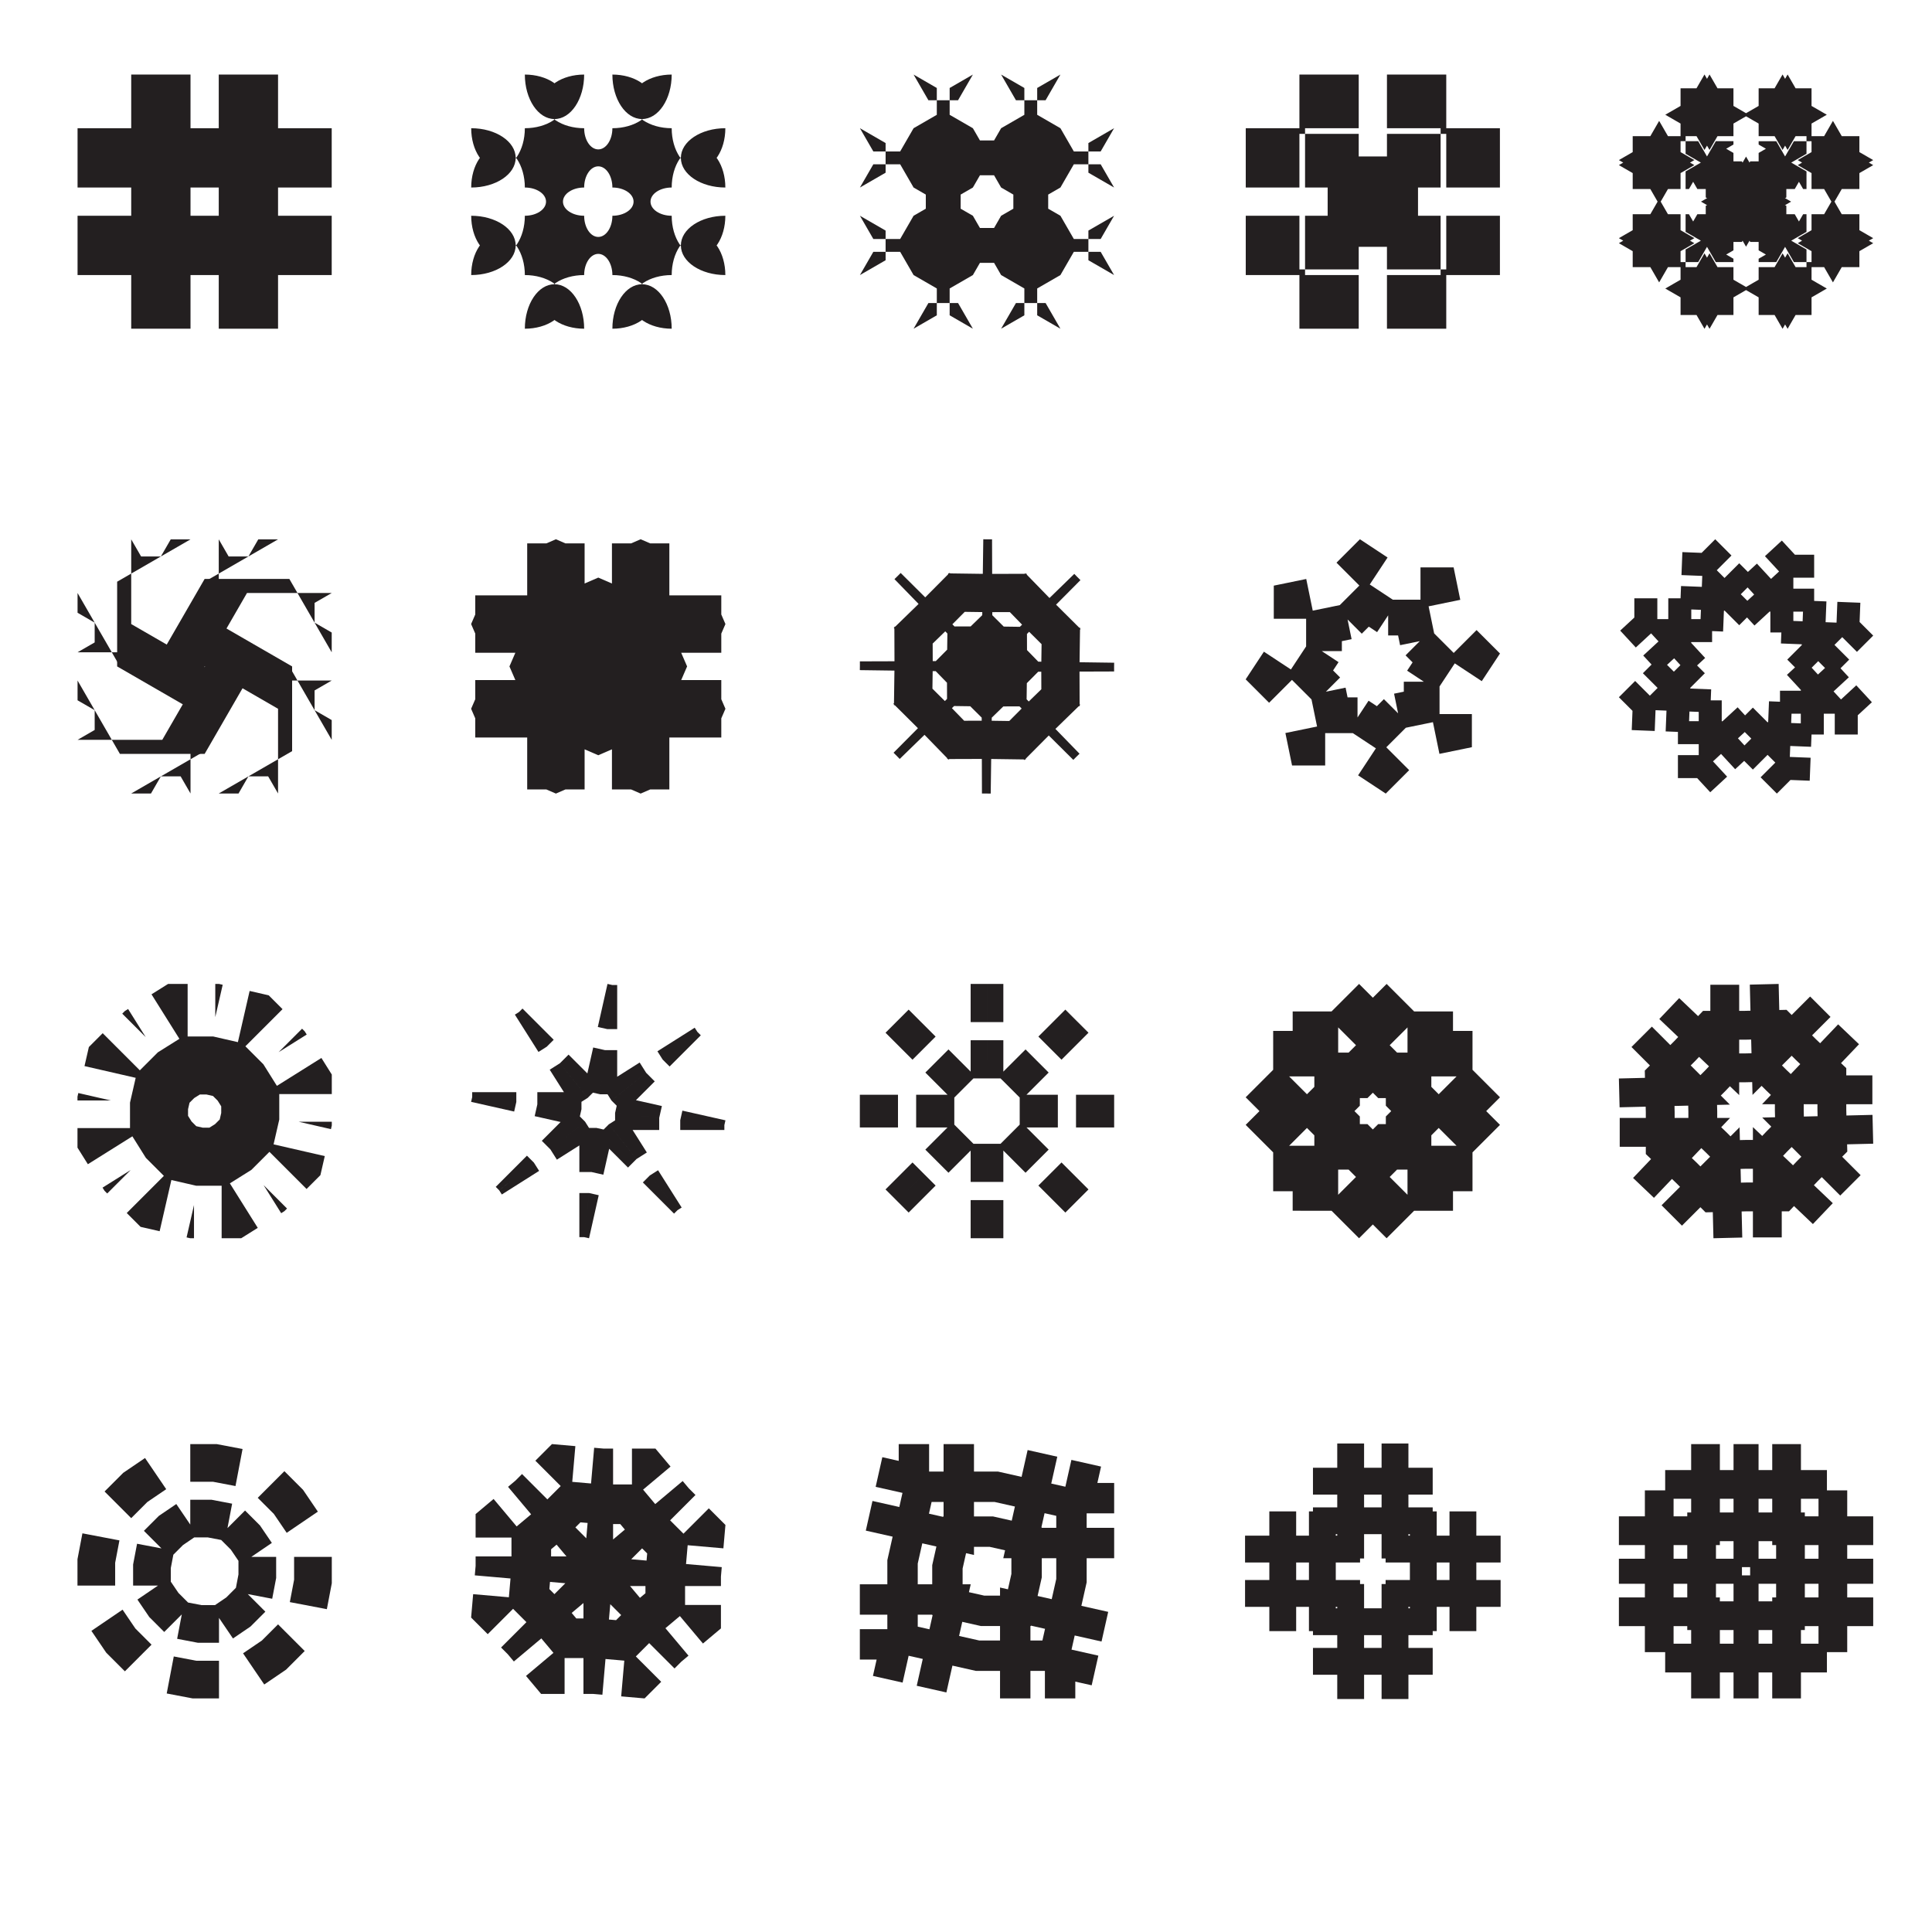 <?xml version="1.0" encoding="UTF-8" standalone="no"?>
<!-- Created with Inkscape (http://www.inkscape.org/) -->

<svg
   version="1.1"
   id="svg2"
   width="800"
   height="800"
   viewBox="0 0 800 800"
   sodipodi:docname="basic-vector-shapes-6-pdv.svg"
   inkscape:version="1.2 (dc2aedaf03, 2022-05-15)"
   xmlns:inkscape="http://www.inkscape.org/namespaces/inkscape"
   xmlns:sodipodi="http://sodipodi.sourceforge.net/DTD/sodipodi-0.dtd"
   xmlns="http://www.w3.org/2000/svg"
   xmlns:svg="http://www.w3.org/2000/svg">
  <defs
     id="defs6">
    <clipPath
       clipPathUnits="userSpaceOnUse"
       id="clipPath46">
      <path
         d="M 0,600 H 600 V 0 H 0 Z"
         id="path44" />
    </clipPath>
  </defs>
  <sodipodi:namedview
     id="namedview4"
     pagecolor="#ffffff"
     bordercolor="#000000"
     borderopacity="0.25"
     inkscape:showpageshadow="2"
     inkscape:pageopacity="0.0"
     inkscape:pagecheckerboard="0"
     inkscape:deskcolor="#d1d1d1"
     showgrid="false"
     inkscape:zoom="1.04625"
     inkscape:cx="400"
     inkscape:cy="400.4779"
     inkscape:window-width="1920"
     inkscape:window-height="1017"
     inkscape:window-x="-8"
     inkscape:window-y="-8"
     inkscape:window-maximized="1"
     inkscape:current-layer="g10">
    <inkscape:page
       x="0"
       y="0"
       id="page8"
       width="800"
       height="800" />
  </sodipodi:namedview>
  <g
     id="g10"
     inkscape:groupmode="layer"
     inkscape:label="Page 1"
     transform="matrix(1.333,0,0,-1.333,0,800)">
    <path
       d="M 59.181,498.04 H 40.76 v 78.948 h 18.421 z"
       style="fill:#231f20;fill-opacity:1;fill-rule:nonzero;stroke:none"
       id="path12" />
    <path
       d="M 86.374,498.04 H 67.953 v 78.948 h 18.421 z"
       style="fill:#231f20;fill-opacity:1;fill-rule:nonzero;stroke:none"
       id="path14" />
    <path
       d="M 103.041,514.707 H 24.093 v 18.42 h 78.948 z"
       style="fill:#231f20;fill-opacity:1;fill-rule:nonzero;stroke:none"
       id="path16" />
    <path
       d="M 103.041,541.9 H 24.093 v 18.42 h 78.948 z"
       style="fill:#231f20;fill-opacity:1;fill-rule:nonzero;stroke:none"
       id="path18" />
    <g
       id="g20"
       transform="translate(59.181,353.662)">
      <path
         d="M 0,0 -3.07,5.318 H -9.211 L -12.281,0 h -6.14 l 22.79,13.158 v 26.316 l -22.79,13.158 v 26.316 l 3.07,-5.318 h 6.14 l 3.07,5.318 H 0 L -22.791,65.79 V 39.474 L 0,26.316 Z"
         style="fill:#231f20;fill-opacity:1;fill-rule:nonzero;stroke:none"
         id="path22" />
    </g>
    <g
       id="g24"
       transform="translate(86.374,353.662)">
      <path
         d="M 0,0 -3.07,5.318 H -9.21 L -12.281,0 h -6.14 l 22.79,13.158 v 26.316 l -22.79,13.158 v 26.316 l 3.07,-5.318 h 6.141 l 3.069,5.318 H 0 L -22.791,65.79 V 39.474 L 0,26.316 Z"
         style="fill:#231f20;fill-opacity:1;fill-rule:nonzero;stroke:none"
         id="path26" />
    </g>
    <g
       id="g28"
       transform="translate(103.041,388.749)">
      <path
         d="M 0,0 -5.317,-3.07 V -9.21 L 0,-12.28 v -6.14 L -13.158,4.371 H -39.474 L -52.632,-18.42 h -26.316 l 5.317,3.07 v 6.14 l -5.317,3.07 V 0 l 13.158,-22.79 h 26.316 L -26.316,0 Z"
         style="fill:#231f20;fill-opacity:1;fill-rule:nonzero;stroke:none"
         id="path30" />
    </g>
    <g
       id="g32"
       transform="translate(103.041,415.942)">
      <path
         d="M 0,0 -5.317,-3.07 V -9.21 L 0,-12.28 v -6.14 L -13.158,4.371 H -39.474 L -52.632,-18.42 h -26.316 l 5.317,3.07 v 6.14 l -5.317,3.07 V 0 l 13.158,-22.79 h 26.316 L -26.316,0 Z"
         style="fill:#231f20;fill-opacity:1;fill-rule:nonzero;stroke:none"
         id="path34" />
    </g>
    <g
       id="g36"
       transform="translate(224.059,388.89)">
      <path
         d="m 0,0 h -12.458 l 1.839,4.246 -1.839,4.247 H 0 v 5.944 L 1.287,17.409 0,20.38 v 5.945 h -16.134 v 16.134 h -5.944 l -2.973,1.287 -2.972,-1.287 h -5.944 V 30.001 l -4.246,1.839 -4.245,-1.838 v 12.457 h -5.944 l -2.973,1.287 -2.972,-1.287 h -5.945 V 26.325 H -76.426 V 20.38 l -1.287,-2.971 1.287,-2.972 V 8.493 h 12.458 L -65.807,4.246 -63.968,0 h -12.458 v -5.944 l -1.287,-2.971 1.287,-2.973 v -5.943 h 16.134 v -16.136 h 5.945 l 2.972,-1.287 2.973,1.287 h 5.944 v 12.458 l 4.245,-1.838 4.246,1.839 v -12.459 h 5.944 l 2.972,-1.287 2.973,1.287 h 5.944 v 16.136 H 0 v 5.943 L 1.287,-8.915 0,-5.944 Z"
         style="fill:#231f20;fill-opacity:1;fill-rule:nonzero;stroke:none"
         id="path38" />
    </g>
    <g
       id="g40">
      <g
         id="g42"
         clip-path="url(#clipPath46)">
        <g
           id="g48"
           transform="translate(190.231,533.127)">
          <path
             d="m 0,0 c 0,-3.633 -1.963,-6.579 -4.386,-6.579 -2.422,0 -4.385,2.946 -4.385,6.579 -3.635,0 -6.581,1.964 -6.581,4.387 0,2.423 2.946,4.386 6.581,4.386 0,3.634 1.963,6.579 4.385,6.579 C -1.963,15.352 0,12.407 0,8.773 3.634,8.773 6.58,6.81 6.58,4.387 6.58,1.964 3.634,0 0,0 m 35.088,8.773 c -7.629,0 -13.815,4.124 -13.815,9.21 0,5.087 6.186,9.21 13.815,9.21 0,-6.903 -3.731,-12.5 -8.333,-12.5 -4.603,0 -8.334,5.597 -8.334,12.5 -6.903,0 -12.5,3.731 -12.5,8.334 0,4.602 5.597,8.333 12.5,8.333 0,-7.63 -4.123,-13.816 -9.21,-13.816 C 4.124,30.044 0,36.23 0,43.86 c 6.904,0 12.5,-3.731 12.5,-8.333 0,-4.603 -5.596,-8.334 -12.5,-8.334 0,-3.633 -1.963,-6.578 -4.386,-6.578 -2.422,0 -4.385,2.945 -4.385,6.578 -6.904,0 -12.5,3.731 -12.5,8.334 0,4.602 5.596,8.333 12.5,8.333 0,-7.63 -4.124,-13.816 -9.211,-13.816 -5.087,0 -9.211,6.186 -9.211,13.816 6.904,0 12.501,-3.731 12.501,-8.333 0,-4.603 -5.597,-8.334 -12.501,-8.334 0,-6.903 -3.731,-12.5 -8.333,-12.5 -4.603,0 -8.334,5.597 -8.334,12.5 7.63,0 13.815,-4.123 13.815,-9.21 0,-5.086 -6.185,-9.21 -13.815,-9.21 0,6.904 3.731,12.5 8.334,12.5 4.602,0 8.333,-5.596 8.333,-12.5 3.635,0 6.58,-1.963 6.58,-4.386 0,-2.423 -2.945,-4.387 -6.58,-4.387 0,-6.904 -3.731,-12.5 -8.333,-12.5 -4.603,0 -8.334,5.596 -8.334,12.5 7.63,0 13.815,-4.123 13.815,-9.21 0,-5.086 -6.185,-9.21 -13.815,-9.21 0,6.904 3.731,12.5 8.334,12.5 4.602,0 8.333,-5.596 8.333,-12.5 6.905,0 12.501,-3.731 12.501,-8.334 0,-4.602 -5.596,-8.334 -12.501,-8.334 0,7.631 4.124,13.816 9.211,13.816 5.087,0 9.211,-6.185 9.211,-13.816 -6.905,0 -12.501,3.731 -12.501,8.334 0,4.603 5.596,8.334 12.501,8.334 0,3.633 1.963,6.579 4.385,6.579 2.423,0 4.386,-2.946 4.386,-6.579 6.904,0 12.501,-3.731 12.501,-8.334 0,-4.602 -5.597,-8.334 -12.501,-8.334 0,7.631 4.124,13.816 9.211,13.816 5.087,0 9.21,-6.185 9.21,-13.816 -6.904,0 -12.5,3.731 -12.5,8.334 0,4.603 5.596,8.334 12.5,8.334 0,6.904 3.731,12.5 8.334,12.5 4.602,0 8.333,-5.596 8.333,-12.5 -7.629,0 -13.815,4.124 -13.815,9.21 0,5.087 6.186,9.21 13.815,9.21 0,-6.904 -3.731,-12.5 -8.333,-12.5 -4.603,0 -8.334,5.596 -8.334,12.5 -3.634,0 -6.58,1.964 -6.58,4.387 0,2.423 2.946,4.386 6.58,4.386 0,6.904 3.731,12.5 8.334,12.5 4.602,0 8.333,-5.596 8.333,-12.5"
             style="fill:#231f20;fill-opacity:1;fill-rule:nonzero;stroke:none"
             id="path50" />
        </g>
        <g
           id="g52"
           transform="translate(310.985,533.127)">
          <path
             d="M 0,0 -2.193,-3.798 H -6.578 L -8.771,0 -12.57,2.193 V 6.58 l 3.799,2.193 2.193,3.799 h 4.385 L 0,8.773 3.799,6.58 V 2.193 Z m 35.088,8.773 -7.977,4.605 v 9.21 l 7.977,4.605 -4.166,-7.216 h -8.334 l -4.166,7.216 -7.217,4.167 v 8.334 l 7.217,4.166 -4.606,-7.977 H 4.605 L 0,43.86 7.217,39.694 V 31.36 L 0,27.193 -2.193,23.395 h -4.385 l -2.193,3.798 -7.217,4.167 v 8.334 l 7.217,4.166 -4.606,-7.976 h -9.211 l -4.605,7.976 7.216,-4.166 V 31.36 l -7.216,-4.167 -4.167,-7.216 h -8.334 l -4.166,7.216 7.976,-4.605 v -9.21 l -7.976,-4.605 4.166,7.217 h 8.334 l 4.167,-7.217 3.798,-2.193 V 2.193 L -27.193,0 -31.36,-7.217 h -8.334 L -43.86,0 l 7.976,-4.605 v -9.21 l -7.976,-4.605 4.166,7.217 h 8.334 l 4.167,-7.217 7.217,-4.167 v -8.334 l -7.217,-4.167 4.605,7.977 h 9.211 l 4.606,-7.977 -7.218,4.167 v 8.334 l 7.218,4.167 2.193,3.798 h 4.385 L 0,-18.42 7.218,-22.587 v -8.334 L 0,-35.088 l 4.605,7.977 h 9.211 l 4.606,-7.977 -7.218,4.167 v 8.334 l 7.218,4.167 4.166,7.217 h 8.334 l 4.166,-7.217 -7.977,4.605 v 9.21 L 35.088,0 30.922,-7.217 H 22.588 L 18.422,0 14.623,2.193 V 6.58 l 3.799,2.193 4.166,7.217 h 8.334 z"
             style="fill:#231f20;fill-opacity:1;fill-rule:nonzero;stroke:none"
             id="path54" />
        </g>
        <g
           id="g56"
           transform="translate(465.927,541.901)">
          <path
             d="M 0,0 V 18.42 H -16.666 V 35.087 H -35.088 V 18.42 h 16.668 v -1.755 h 1.754 V 0 Z m -35.088,9.648 h -8.771 v 7.018 H -60.528 V 0 h 7.021 v -8.773 h -7.021 V -25.44 h 16.669 v 7.018 h 8.771 v -7.018 h 16.668 v 16.667 h -7.02 V 0 h 7.02 V 16.665 H -35.088 Z M -62.28,-8.773 h -16.668 v -18.42 h 16.668 v -16.668 h 18.421 v 16.668 h -16.669 v 1.753 h -1.752 z m 27.192,-18.42 v -16.668 h 18.422 v 16.668 H 0 v 18.42 H -16.666 V -25.44 h -1.754 v -1.753 z M -43.859,18.42 V 35.087 H -62.28 V 18.42 H -78.948 V 0 h 16.668 v 16.666 h 1.752 v 1.754 z"
             style="fill:#231f20;fill-opacity:1;fill-rule:nonzero;stroke:none"
             id="path58" />
        </g>
        <g
           id="g60"
           transform="translate(577.594,541.427)">
          <path
             d="M 0,0 H -5.477 L -8.215,-4.743 -10.953,0 h -5.477 v 5.477 l -4.742,2.738 4.742,2.738 v 5.477 h 5.477 l 2.738,4.742 2.738,-4.742 H 0 V 11.475 L 4.292,8.997 0,6.52 V 1.564 H -4.955 L -7.433,-2.727 -9.91,1.564 h -4.955 V 6.52 l -4.291,2.477 4.291,2.478 v 4.955 h -4.955 l -2.478,-4.292 -2.477,4.292 h -4.956 v 4.955 l -4.291,2.477 4.291,2.478 v 4.955 h 4.956 l 2.477,4.292 2.478,-4.292 h 4.955 v -5.477 l 4.743,-2.738 -4.743,-2.739 v -5.477 h -5.477 l -2.739,-4.743 -2.738,4.743 h -5.477 v 5.477 l -4.744,2.739 4.744,2.738 v 5.477 h 4.955 l 2.477,4.292 2.478,-4.292 h 4.955 V 26.34 l 4.292,-2.478 -4.292,-2.477 V 16.43 h -4.955 l -2.478,-4.292 -2.477,4.292 h -4.955 v -2.608 l 2.258,-1.304 -2.258,-1.304 V 8.606 h -2.608 l -1.304,-2.259 -1.304,2.259 h -2.608 v 2.608 l -2.259,1.304 2.259,1.304 v 2.608 h -4.955 l -2.478,-4.292 -2.477,4.292 h -4.955 v 4.955 l -4.292,2.477 4.292,2.478 v 4.955 h 4.955 l 2.477,4.292 2.478,-4.292 h 4.955 v -5.476 l 4.743,-2.739 -4.743,-2.738 v -5.477 h -5.477 l -2.738,-4.743 -2.738,4.743 h -5.477 v 5.477 l -4.743,2.738 4.743,2.739 v 5.476 h 4.955 l 2.478,4.292 2.477,-4.292 h 4.955 V 26.34 l 4.292,-2.478 -4.292,-2.477 V 16.43 h -4.955 l -2.477,-4.292 -2.478,4.292 H -55.55 V 11.474 L -51.259,8.996 -55.55,6.519 V 1.562 h -4.956 l -2.477,-4.291 -2.479,4.291 h -4.955 v 4.957 l -4.291,2.477 4.291,2.478 v 4.956 h 5.477 l 2.738,4.742 2.738,-4.742 h 5.477 v -5.477 l 4.742,-2.738 -4.742,-2.738 V 0 h -5.477 L -62.202,-4.743 -64.94,0 h -5.477 v 4.956 l -4.291,2.478 4.291,2.477 v 4.956 h 4.955 l 2.479,4.292 2.477,-4.292 h 4.956 V 9.911 L -51.259,7.434 -55.55,4.956 V 0 h 2.609 L -51.638,2.259 -50.334,0 h 2.609 v -2.608 l 2.259,-1.305 -2.259,-1.304 v -2.608 h -2.609 l -1.304,-2.259 -1.303,2.259 h -2.609 v -4.956 l 4.291,-2.478 -4.291,-2.477 v -4.956 h -4.956 l -2.477,-4.292 -2.479,4.292 h -4.955 v 4.956 l -4.291,2.477 4.291,2.478 v 4.956 h 5.477 l 2.738,4.742 2.738,-4.742 h 5.477 v -5.477 l 4.742,-2.738 -4.742,-2.738 v -5.477 h -5.477 l -2.738,-4.743 -2.738,4.743 h -5.477 v 4.956 l -4.291,2.478 4.291,2.477 v 4.956 h 4.955 l 2.479,4.292 2.477,-4.292 h 4.956 v -4.956 l 4.291,-2.477 -4.291,-2.478 v -4.956 h 4.955 l 2.478,4.292 2.478,-4.292 h 4.955 v -4.955 l 4.292,-2.478 -4.292,-2.478 v -4.956 h -4.955 l -2.478,-4.291 -2.478,4.291 h -4.955 v 5.477 l -4.743,2.739 4.743,2.738 v 5.477 h 5.477 l 2.738,4.743 2.738,-4.743 h 5.477 v -5.477 l 4.743,-2.738 -4.743,-2.739 v -5.477 h -4.955 l -2.479,-4.291 -2.477,4.291 h -4.955 v 4.956 l -4.292,2.478 4.292,2.478 v 4.955 h 4.955 l 2.477,4.292 2.479,-4.292 h 4.955 v 2.608 l -2.259,1.304 2.259,1.304 v 2.608 h 2.608 l 1.304,2.258 1.304,-2.258 h 2.608 v -2.608 l 2.258,-1.304 -2.258,-1.304 v -2.608 h 4.955 l 2.478,4.292 2.478,-4.292 h 4.955 v -4.955 l 4.292,-2.478 -4.292,-2.478 v -4.956 h -4.955 l -2.478,-4.291 -2.478,4.291 h -4.955 v 5.477 l -4.744,2.739 4.744,2.739 v 5.477 h 5.477 l 2.738,4.743 2.739,-4.743 h 5.477 v -5.477 l 4.743,-2.739 -4.743,-2.739 v -5.477 h -4.955 l -2.479,-4.291 -2.477,4.291 h -4.955 v 4.956 l -4.292,2.478 4.292,2.478 v 4.955 h 4.955 l 2.477,4.292 2.479,-4.292 h 4.955 v 4.955 l -4.291,2.478 4.291,2.477 v 4.955 h 4.955 l 2.477,4.291 2.478,-4.291 H 0 v -4.955 L 4.292,-16.822 0,-19.3 v -4.955 h -5.477 l -2.738,-4.743 -2.738,4.743 h -5.477 v 5.477 l -4.742,2.738 4.742,2.738 v 5.477 h 5.477 l 2.738,4.742 2.738,-4.742 H 0 V -12.78 L 4.292,-15.258 0,-17.735 v -4.955 h -4.955 l -2.478,-4.291 -2.477,4.291 h -4.955 v 4.955 l -4.291,2.477 4.291,2.478 v 4.955 h -2.609 l -1.303,-2.259 -1.305,2.259 h -2.608 v 2.608 l -2.259,1.304 2.259,1.305 V 0 h 2.608 L -18.777,2.259 -17.474,0 h 2.609 v 4.955 l -4.291,2.478 4.291,2.477 v 4.955 h 4.955 l 2.477,4.291 2.478,-4.291 H 0 L 0,9.91 4.292,7.433 0,4.955 Z"
             style="fill:#231f20;fill-opacity:1;fill-rule:nonzero;stroke:none"
             id="path62" />
        </g>
        <g
           id="g64"
           transform="translate(546.298,533.602)">
          <path
             d="M 0,0 V -2.608 L 2.258,-3.912 0,-5.216 v -2.608 h -2.608 l -1.304,-2.259 -1.304,2.259 h -2.608 v 2.608 l -2.259,1.304 2.259,1.304 V 0 h -2.609 L -11.736,-2.259 -13.041,0 h -2.608 v 2.608 l -2.259,1.305 2.259,1.304 v 2.608 h 2.608 l 1.305,2.259 1.303,-2.259 h 2.609 v 2.608 l -2.259,1.304 2.259,1.304 v 2.608 h 2.608 l 1.304,2.258 1.304,-2.258 H 0 L 0,13.041 2.258,11.737 0,10.433 V 7.825 H 2.608 L 3.912,10.084 5.216,7.825 H 7.825 V 5.217 L 10.084,3.913 7.825,2.608 V 0 H 5.216 L 3.912,-2.259 2.608,0 Z"
             style="fill:#231f20;fill-opacity:1;fill-rule:nonzero;stroke:none"
             id="path66" />
        </g>
        <g
           id="g68"
           transform="translate(318.904,382.92)">
          <path
             d="M 0,0 0.068,5.013 3.602,8.57 4.556,8.573 4.572,3.119 0.663,-0.683 Z m -10.828,-5.708 3.595,3.496 5.012,0.016 0.676,-0.672 -3.844,-3.869 -5.453,0.076 z m -8.573,-0.954 -3.803,3.909 0.682,0.664 5.014,-0.069 3.557,-3.533 0.004,-0.954 z m -9.857,9.961 0.075,5.453 0.953,-0.013 3.497,-3.594 0.016,-5.014 -0.672,-0.676 z m 4.649,17.133 -0.07,-5.013 -3.534,-3.557 -0.953,-0.004 -0.017,5.454 3.91,3.802 z m 10.827,5.708 -3.595,-3.496 -5.013,-0.016 -0.675,0.671 3.843,3.869 5.453,-0.076 z m 8.573,0.953 3.803,-3.909 -0.684,-0.664 -5.013,0.069 -3.556,3.534 -0.004,0.953 z M 4.647,17.132 4.572,11.68 3.619,11.693 0.123,15.286 0.107,20.3 0.778,20.977 Z M 16.466,-1.515 16.434,8.611 27.181,8.647 c 0,0 -0.002,0.527 -0.005,1.359 0.011,0.833 0.019,1.36 0.019,1.36 l -10.746,0.149 0.14,10.126 0.185,0.186 -0.179,0.18 0.003,0.254 -0.264,0.004 -7.184,7.138 7.575,7.623 c 0,0 -0.373,0.372 -0.965,0.959 -0.58,0.597 -0.947,0.975 -0.947,0.975 l -7.706,-7.493 -7.06,7.259 -0.001,0.263 -0.254,-10e-4 -0.178,0.183 -0.189,-0.184 -10.126,-0.032 -0.034,10.746 c 0,0 -0.528,-0.002 -1.362,-0.004 -0.832,0.011 -1.359,0.018 -1.359,0.018 l -0.149,-10.745 -10.125,0.14 -0.187,0.185 -0.18,-0.18 -0.255,0.004 -0.003,-0.264 -7.138,-7.184 -7.623,7.575 c 0,0 -0.372,-0.374 -0.959,-0.965 -0.596,-0.581 -0.975,-0.948 -0.975,-0.948 l 7.493,-7.704 -7.259,-7.061 -0.263,-0.001 10e-4,-0.255 -0.183,-0.177 0.184,-0.189 0.033,-10.126 -10.747,-0.035 c 0,0 10e-4,-0.528 0.004,-1.36 -0.011,-0.833 -0.019,-1.36 -0.019,-1.36 L -41.06,8.917 -41.2,-1.21 l -0.185,-0.186 0.18,-0.179 -0.003,-0.255 0.263,-0.004 7.184,-7.137 -7.575,-7.624 c 0,0 0.375,-0.372 0.965,-0.959 0.581,-0.596 0.948,-0.975 0.948,-0.975 l 7.704,7.494 7.062,-7.259 0.001,-0.264 0.254,0.001 0.177,-0.182 0.19,0.184 10.126,0.032 0.034,-10.747 c 0,0 0.528,0.002 1.361,0.005 0.832,-0.012 1.36,-0.02 1.36,-0.02 l 0.148,10.746 10.126,-0.14 0.187,-0.185 0.179,0.18 0.255,-0.003 0.003,0.263 7.137,7.184 7.625,-7.574 c 0,0 0.371,0.374 0.958,0.964 0.596,0.581 0.975,0.949 0.975,0.949 l -7.494,7.703 7.26,7.061 0.263,10e-4 v 0.254 l 0.181,0.178 z"
             style="fill:#231f20;fill-opacity:1;fill-rule:nonzero;stroke:none"
             id="path70" />
        </g>
        <g
           id="g72"
           transform="translate(429.891,382.968)">
          <path
             d="m 0,0 c 0,0 -0.965,-0.965 -2.183,-2.184 -1.439,0.949 -2.579,1.701 -2.579,1.701 l -3.434,-5.211 v 6.241 h -3.088 c -0.347,1.688 -0.621,3.025 -0.621,3.025 l -6.113,-1.255 4.413,4.412 c 0,0 -0.966,0.966 -2.184,2.184 0.948,1.439 1.699,2.579 1.699,2.579 l -5.209,3.434 h 6.24 v 3.089 c 1.688,0.346 3.025,0.621 3.025,0.621 l -1.255,6.112 4.413,-4.412 c 0,0 0.965,0.965 2.183,2.184 1.439,-0.949 2.579,-1.701 2.579,-1.701 L 1.32,26.03 V 19.789 H 4.408 C 4.755,18.101 5.03,16.764 5.03,16.764 l 6.113,1.254 -4.413,-4.412 c 0,0 0.965,-0.964 2.183,-2.183 C 7.966,9.984 7.214,8.844 7.214,8.844 L 12.423,5.41 H 6.184 V 2.322 C 4.495,1.975 3.158,1.7 3.158,1.7 L 4.413,-4.413 Z M 22.013,11.119 30.398,5.59 c 0,0 4.256,6.454 5.665,8.591 -1.81,1.809 -7.277,7.275 -7.277,7.275 l -7.103,-7.102 -6.071,6.071 -1.726,8.411 9.839,2.02 c 0,0 -1.554,7.574 -2.069,10.08 H 11.365 V 30.891 H 2.778 l -7.168,4.727 5.531,8.386 c 0,0 -6.455,4.255 -8.591,5.664 -1.809,-1.809 -7.277,-7.276 -7.277,-7.276 l 7.103,-7.103 -6.071,-6.072 -8.411,-1.726 -2.021,9.839 c 0,0 -7.573,-1.554 -10.079,-2.069 V 24.972 h 10.045 v -8.587 l -4.727,-7.168 -8.386,5.529 c 0,0 -4.256,-6.455 -5.664,-8.591 1.809,-1.809 7.276,-7.276 7.276,-7.276 l 7.103,7.103 6.071,-6.07 1.727,-8.413 -9.84,-2.02 c 0,0 1.555,-7.573 2.07,-10.079 h 10.29 v 10.045 h 8.587 l 7.168,-4.727 -5.53,-8.386 c 0,0 6.454,-4.255 8.59,-5.664 1.81,1.809 7.277,7.276 7.277,7.276 l -7.103,7.103 6.07,6.071 8.412,1.727 2.021,-9.84 c 0,0 7.573,1.555 10.079,2.07 v 10.29 H 17.285 v 8.586 z"
             style="fill:#231f20;fill-opacity:1;fill-rule:nonzero;stroke:none"
             id="path74" />
        </g>
        <g
           id="g76"
           transform="translate(559.394,385.694)">
          <path
             d="m 0,0 v -0.11 h -6.464 v -3.418 c -1.731,0.069 -3.415,0.135 -3.415,0.135 l -0.255,-6.46 c 0,0 -0.04,0.003 -0.109,0.004 v 10e-4 c -0.051,-0.05 -0.078,-0.078 -0.078,-0.078 l -4.571,4.571 c 0,0 -1.192,-1.191 -2.417,-2.416 -1.177,1.272 -2.319,2.509 -2.319,2.509 l -4.749,-4.387 c 0,0 -0.026,0.029 -0.074,0.081 h -0.111 v 6.464 h -3.417 c 0.068,1.732 0.135,3.415 0.135,3.415 l -6.46,0.255 c 0,0 0.001,0.039 0.004,0.11 -0.051,0.05 -0.078,0.078 -0.078,0.078 l 4.571,4.572 c 0,0 -1.191,1.191 -2.417,2.416 1.274,1.177 2.511,2.32 2.511,2.32 l -4.388,4.747 c 0,0 0.03,0.028 0.081,0.075 v 0.111 h 6.465 v 3.417 c 1.731,-0.068 3.414,-0.135 3.414,-0.135 l 0.256,6.46 c 0,0 0.038,-0.002 0.11,-0.004 0.05,0.049 0.078,0.078 0.078,0.078 l 4.571,-4.571 c 0,0 1.192,1.19 2.416,2.416 1.177,-1.273 2.319,-2.509 2.319,-2.509 l 4.749,4.386 c 0,0 0.027,-0.029 0.075,-0.081 h 0.111 v -6.464 h 3.416 c -0.067,-1.732 -0.135,-3.415 -0.135,-3.415 l 6.46,-0.255 c 0,0 -0.001,-0.04 -0.005,-0.11 0.051,-0.05 0.079,-0.079 0.079,-0.079 l -4.571,-4.57 c 0,0 1.192,-1.191 2.417,-2.417 C -3.068,5.966 -4.306,4.823 -4.306,4.823 L 0.082,0.075 C 0.082,0.075 0.053,0.048 0,0 m 0,-10.253 c -1.531,0.061 -2.995,0.119 -2.995,0.119 0,0 0.055,1.389 0.114,2.879 H 0 Z m -17.493,-6.845 c -1.041,1.127 -2.035,2.202 -2.035,2.202 0,0 1.022,0.943 2.117,1.956 1.054,-1.055 2.038,-2.038 2.038,-2.038 0,0 -1.035,-1.035 -2.12,-2.12 m -17.211,7.53 c 0.061,1.533 0.118,2.995 0.118,2.995 0,0 1.39,-0.055 2.88,-0.113 v -2.882 z m -2.688,17.412 c -1.054,-1.055 -2.038,-2.037 -2.038,-2.037 0,0 -1.034,1.034 -2.119,2.119 1.126,1.041 2.201,2.035 2.201,2.035 0,0 0.944,-1.022 1.956,-2.117 m 3.372,17.293 c 1.533,-0.061 2.997,-0.118 2.997,-0.118 0,0 -0.056,-1.39 -0.115,-2.88 h -2.882 z m 17.495,6.846 c 1.041,-1.128 2.035,-2.203 2.035,-2.203 0,0 -1.023,-0.943 -2.117,-1.955 -1.055,1.054 -2.038,2.037 -2.038,2.037 0,0 1.035,1.035 2.12,2.121 M 0.686,24.452 C 0.624,22.919 0.567,21.457 0.567,21.457 c 0,0 -1.389,0.055 -2.88,0.113 v 2.882 z M 7.53,6.958 C 6.404,5.917 5.329,4.924 5.329,4.924 c 0,0 -0.943,1.021 -1.955,2.116 1.054,1.055 2.036,2.038 2.036,2.038 0,0 1.035,-1.034 2.12,-2.12 m 4.957,-9.78 -2.309,2.499 4.747,4.388 c 0,0 -1.323,1.431 -2.587,2.799 1.316,1.316 2.695,2.695 2.695,2.695 l -4.571,4.57 2.406,2.406 4.571,-4.57 5.052,5.051 c 0,0 -3.166,3.166 -4.228,4.228 0.058,1.501 0.235,5.975 0.235,5.975 l -7.138,0.281 -0.255,-6.459 -3.4,0.134 0.255,6.459 c 0,0 -1.948,0.078 -3.809,0.151 v 3.811 h -6.464 v 3.403 h 6.464 v 7.144 h -5.978 c -1.021,1.103 -4.059,4.391 -4.059,4.391 l -5.247,-4.848 4.387,-4.748 -2.498,-2.309 -4.387,4.747 c 0,0 -1.432,-1.323 -2.8,-2.586 -1.317,1.316 -2.695,2.694 -2.695,2.694 l -4.57,-4.57 -2.407,2.406 4.571,4.571 -5.051,5.051 c 0,0 -3.166,-3.165 -4.228,-4.228 -1.502,0.059 -5.975,0.236 -5.975,0.236 l -0.281,-7.138 6.459,-0.255 -0.134,-3.4 -6.46,0.255 c 0,0 -0.076,-1.948 -0.15,-3.809 h -3.811 v -6.464 h -3.403 v 6.464 h -7.144 v -5.979 c -1.103,-1.02 -4.391,-4.058 -4.391,-4.058 l 4.848,-5.247 4.747,4.388 2.31,-2.5 -4.747,-4.387 c 0,0 1.323,-1.431 2.587,-2.799 -1.317,-1.317 -2.696,-2.695 -2.696,-2.695 l 4.572,-4.572 -2.407,-2.405 -4.57,4.571 -5.052,-5.052 c 0,0 3.165,-3.165 4.228,-4.228 -0.059,-1.501 -0.236,-5.974 -0.236,-5.974 l 7.138,-0.282 0.255,6.459 3.4,-0.135 -0.255,-6.458 c 0,0 1.948,-0.077 3.808,-0.15 v -3.812 h 6.465 v -3.403 h -6.465 v -7.143 h 5.98 c 1.019,-1.104 4.058,-4.392 4.058,-4.392 l 5.246,4.848 -4.386,4.748 2.499,2.309 4.386,-4.747 c 0,0 1.433,1.323 2.8,2.587 1.317,-1.317 2.696,-2.695 2.696,-2.695 l 4.571,4.57 2.406,-2.405 -4.572,-4.572 5.052,-5.051 c 0,0 3.166,3.166 4.228,4.228 1.501,-0.06 5.975,-0.235 5.975,-0.235 l 0.281,7.138 -6.459,0.255 0.134,3.4 6.459,-0.256 c 0,0 0.077,1.949 0.151,3.809 h 3.811 v 6.464 h 3.403 v -6.464 h 7.143 v 5.98 c 1.103,1.019 4.392,4.057 4.392,4.057 l -4.849,5.247 z"
             style="fill:#231f20;fill-opacity:1;fill-rule:nonzero;stroke:none"
             id="path78" />
        </g>
        <g
           id="g80"
           transform="translate(68.04,294.504)">
          <path
             d="m 0,0 h -1.167 v -10.307 c 1.039,4.534 2.304,10.046 2.304,10.046 0,0 -0.423,0.097 -1.137,0.261 m -28.253,-7.787 c 0,0 -0.367,-0.231 -0.988,-0.619 -0.518,-0.519 -0.825,-0.826 -0.825,-0.826 0,0 3.999,-3.998 7.288,-7.288 -2.47,3.942 -5.475,8.733 -5.475,8.733 M -43.712,-33.89 c 0,0 -0.097,-0.423 -0.261,-1.137 v -1.167 h 10.307 c -4.533,1.04 -10.046,2.304 -10.046,2.304 m 7.526,-29.389 c 0,0 0.231,-0.368 0.62,-0.989 0.519,-0.518 0.825,-0.826 0.825,-0.826 0,0 4,4 7.289,7.289 -3.942,-2.47 -8.734,-5.474 -8.734,-5.474 M -8.945,-79 h 1.167 v 10.308 c -1.04,-4.535 -2.305,-10.046 -2.305,-10.046 0,0 0.423,-0.098 1.138,-0.262 m 28.252,7.787 c 0,0 0.367,0.231 0.988,0.619 0.518,0.52 0.826,0.826 0.826,0.826 0,0 -3.999,3.999 -7.288,7.288 2.47,-3.941 5.474,-8.733 5.474,-8.733 m 15.459,26.104 c 0,0 0.097,0.422 0.261,1.136 v 1.168 H 24.72 c 4.534,-1.04 10.046,-2.304 10.046,-2.304 M 0.68,-40.082 c -0.147,-0.641 -0.307,-1.335 -0.462,-2.014 -0.492,-0.491 -0.996,-0.996 -1.46,-1.459 -0.556,-0.349 -1.16,-0.727 -1.749,-1.097 h -2.065 c -0.639,0.147 -1.334,0.306 -2.013,0.463 -0.491,0.491 -0.995,0.996 -1.459,1.458 -0.349,0.557 -0.727,1.161 -1.097,1.75 v 2.065 c 0.147,0.639 0.307,1.334 0.462,2.013 0.492,0.491 0.996,0.995 1.459,1.46 0.556,0.347 1.16,0.726 1.75,1.095 h 2.064 c 0.64,-0.146 1.335,-0.306 2.014,-0.461 0.491,-0.492 0.995,-0.996 1.459,-1.46 0.349,-0.555 0.727,-1.16 1.097,-1.749 z m 31.121,17.086 -13.824,-8.666 c 0,0 -3.122,4.979 -4.2,6.699 -1.436,1.437 -5.591,5.592 -5.591,5.592 l 11.538,11.537 c 0,0 -1.934,1.934 -4.296,4.295 -3.256,0.747 -5.922,1.359 -5.922,1.359 L 5.859,-18.083 c 0,0 -5.728,1.313 -7.707,1.768 H -9.754 V 0 h -6.075 c -2.831,-1.773 -5.148,-3.227 -5.148,-3.227 l 8.666,-13.824 c 0,0 -4.979,-3.121 -6.699,-4.199 -1.436,-1.436 -5.591,-5.59 -5.591,-5.59 l -11.537,11.536 c 0,0 -1.934,-1.934 -4.295,-4.295 h -10e-4 c -0.746,-3.256 -1.358,-5.922 -1.358,-5.922 l 15.903,-3.647 c 0,0 -1.314,-5.728 -1.768,-7.707 v -7.906 h -16.316 v -6.075 c 1.774,-2.83 3.227,-5.148 3.227,-5.148 l 13.824,8.666 c 0,0 3.121,-4.978 4.199,-6.699 1.436,-1.436 5.591,-5.591 5.591,-5.591 l -11.537,-11.537 c 0,0 1.934,-1.934 4.295,-4.296 3.256,-0.746 5.922,-1.357 5.922,-1.357 l 3.648,15.902 c 0,0 5.727,-1.314 7.706,-1.768 H 0.809 V -79 h 6.075 c 2.83,1.774 5.148,3.227 5.148,3.227 l -8.666,13.825 c 0,0 4.978,3.12 6.698,4.199 1.436,1.435 5.592,5.591 5.592,5.591 l 11.536,-11.537 c 0,0 1.934,1.933 4.296,4.295 v 0 c 0.747,3.255 1.359,5.921 1.359,5.921 l -15.903,3.649 c 0,0 1.313,5.726 1.767,7.705 v 7.906 h 16.316 v 6.076 c -1.774,2.831 -3.226,5.147 -3.226,5.147 m -4.561,7.275 c 0,0 -0.23,0.367 -0.619,0.99 -0.519,0.518 -0.826,0.825 -0.826,0.825 0,0 -3.999,-3.999 -7.288,-7.288 3.941,2.469 8.733,5.473 8.733,5.473"
             style="fill:#231f20;fill-opacity:1;fill-rule:nonzero;stroke:none"
             id="path82" />
        </g>
        <g
           id="g84"
           transform="translate(205.849,271.006)">
          <path
             d="m 0,0 c 1.239,-1.239 2.154,-2.154 2.154,-2.154 l 9.692,9.692 c 0,0 -0.42,0.421 -1.076,1.077 C 10.273,9.399 9.956,9.901 9.956,9.901 L -1.628,2.574 C -1.628,2.574 -0.937,1.48 0,0 m -21.662,-10.275 c 0.69,-0.155 1.454,-0.327 2.239,-0.502 l 0.802,7.213 -0.801,-7.214 h 2.296 c 0.378,-0.598 0.796,-1.261 1.227,-1.941 l 10.77,8.615 c -1.128,1.782 -2.017,3.188 -2.017,3.188 0,0 -3.749,-2.372 -6.981,-4.417 v 8.261 h -3.772 c -2.057,0.464 -3.68,0.828 -3.68,0.828 0,0 -0.974,-4.328 -1.813,-8.059 -2.705,2.704 -5.842,5.842 -5.842,5.842 0,0 -1.176,-1.177 -2.667,-2.668 l 8.615,-10.768 c 0.57,0.569 1.124,1.122 1.624,1.622 m 4.489,19.732 h 3.046 v 13.707 h -1.523 c -0.906,0.203 -1.485,0.334 -1.485,0.334 l -3.01,-13.372 c 0,0 1.262,-0.284 2.972,-0.669 M -36.004,4.001 v 10e-4 c 1.238,1.238 2.153,2.152 2.153,2.152 l -9.692,9.694 c 0,0 -0.42,-0.42 -1.077,-1.077 -0.784,-0.497 -1.286,-0.814 -1.286,-0.814 l 7.327,-11.584 c 0,0 1.094,0.691 2.575,1.628 m 10.778,-17.126 c 0.598,0.379 1.26,0.797 1.94,1.227 l -8.615,10.769 c -1.782,-1.127 -3.187,-2.016 -3.187,-2.016 0,0 2.372,-3.75 4.417,-6.982 h -8.262 v -3.771 l 13.707,-1.523 z m -0.504,-4.536 c 0.155,0.69 0.327,1.456 0.504,2.239 l -13.707,1.524 c -0.463,-2.056 -0.828,-3.679 -0.828,-3.679 0,0 4.328,-0.974 8.06,-1.814 -2.705,-2.705 -5.842,-5.841 -5.842,-5.841 0,0 1.176,-1.176 2.667,-2.668 l 10.769,8.616 c -0.569,0.569 -1.123,1.123 -1.623,1.623 m -26.122,-21.88 c 0,0 0.42,-0.42 1.077,-1.076 l 10.769,8.615 c -1.239,1.238 -2.154,2.153 -2.154,2.153 z m 6.39,26.369 v 0 3.045 h -13.706 v -1.521 c -0.204,-0.907 -0.335,-1.486 -0.335,-1.486 l 13.372,-3.009 c 0,0 0.284,1.26 0.669,2.971 m -5.313,-27.446 c 0.496,-0.784 0.814,-1.287 0.814,-1.287 l 11.584,7.329 c 0,0 -0.692,1.093 -1.629,2.574 z m 24.897,-14.549 h 1.522 l 1.523,13.707 h -3.045 z m 7.534,33.438 c -0.69,0.156 -1.454,0.329 -2.239,0.504 l -0.838,-7.539 0.838,7.539 h -2.296 c -0.378,0.598 -0.797,1.26 -1.227,1.94 l -10.77,-8.615 c 1.127,-1.782 2.016,-3.187 2.016,-3.187 0,0 3.749,2.372 6.982,4.417 v -8.262 h 3.771 c 2.057,-0.463 3.68,-0.828 3.68,-0.828 0,0 0.974,4.328 1.813,8.061 2.705,-2.705 5.843,-5.842 5.843,-5.842 0,0 1.175,1.176 2.666,2.666 l -8.615,10.77 c -0.569,-0.569 -1.124,-1.124 -1.624,-1.624 m -6.012,-33.439 c 0.906,-0.203 1.485,-0.334 1.485,-0.334 l 3.01,13.373 c 0,0 -1.261,0.283 -2.972,0.669 z m 18.201,17.01 9.692,-9.693 c 0,0 0.42,0.42 1.077,1.078 l -8.615,10.769 c -1.239,-1.238 -2.154,-2.154 -2.154,-2.154 m -3.179,16.281 h 8.261 v 3.772 l -13.707,1.523 v -2.296 c -0.597,-0.378 -1.26,-0.797 -1.94,-1.227 l 8.615,-10.77 c 1.782,1.127 3.187,2.016 3.187,2.016 0,0 -2.371,3.75 -4.416,6.982 m 5.332,-14.127 8.616,-10.769 c 0.784,0.495 1.286,0.813 1.286,0.813 l -7.327,11.584 c 0,0 -1.094,-0.692 -2.575,-1.628 m -10.274,21.662 c -0.155,-0.69 -0.327,-1.455 -0.504,-2.24 l 13.707,-1.523 c 0.463,2.056 0.828,3.679 0.828,3.679 0,0 -4.328,0.975 -8.06,1.814 2.705,2.704 5.842,5.841 5.842,5.841 0,0 -1.176,1.176 -2.666,2.667 l -10.77,-8.615 c 0.569,-0.569 1.123,-1.123 1.623,-1.623 m 20.4,-1.517 c 0,0 -0.283,-1.262 -0.668,-2.971 v -3.047 h 13.707 v 1.523 c 0.204,0.905 0.334,1.485 0.334,1.485 z"
             style="fill:#231f20;fill-opacity:1;fill-rule:nonzero;stroke:none"
             id="path86" />
        </g>
        <g
           id="g88"
           transform="translate(318.861,249.926)">
          <path
             d="m 0,0 h 9.745 v 5.08 5.078 H 0 c 2.407,2.408 6.89,6.891 6.89,6.891 0,0 -1.764,1.765 -3.591,3.592 -1.826,1.826 -3.591,3.59 -3.591,3.59 0,0 -4.483,-4.483 -6.892,-6.889 v 9.744 h -5.078 v -11.85 h 4.206 c 0.674,-0.674 1.812,-1.811 2.976,-2.974 1.163,-1.164 2.302,-2.303 2.975,-2.976 V 0.872 c -0.673,-0.673 -1.812,-1.811 -2.975,-2.976 -1.164,-1.162 -2.302,-2.3 -2.975,-2.974 h -4.207 -4.208 c -0.674,0.674 -1.811,1.812 -2.974,2.974 -1.164,1.165 -2.302,2.303 -2.975,2.976 v 8.414 c 0.673,0.673 1.812,1.812 2.975,2.976 l -8.38,8.379 c -1.825,-1.828 -3.591,-3.592 -3.591,-3.592 0,0 4.483,-4.483 6.891,-6.891 H -34.27 V 5.08 C -34.269,2.496 -34.269,0 -34.269,0 h 9.745 c -2.409,-2.408 -6.891,-6.891 -6.891,-6.891 0,0 1.766,-1.763 3.592,-3.591 1.826,-1.827 3.592,-3.59 3.592,-3.59 0,0 4.482,4.482 6.889,6.89 v -9.746 h 5.08 5.078 v 9.746 c 2.409,-2.408 6.891,-6.892 6.891,-6.892 0,0 1.766,1.765 3.592,3.592 1.827,1.828 3.591,3.591 3.591,3.591 0,0 -4.483,4.483 -6.89,6.891 m 7.289,-14.472 c -1.827,-1.827 -3.592,-3.59 -3.592,-3.59 l 8.38,-8.381 c 0,0 1.765,1.765 3.592,3.591 1.826,1.828 3.592,3.592 3.592,3.592 l -8.38,8.379 c 0,0 -1.766,-1.764 -3.592,-3.591 m 3.592,35.511 8.38,8.379 c 0,0 -1.766,1.766 -3.592,3.592 l -8.38,-8.38 c 1.826,-1.826 3.592,-3.591 3.592,-3.591 M 15.387,10.158 V 5.08 0 h 11.85 v 5.08 5.078 z m -8.099,14.473 8.381,8.379 c -1.827,1.826 -3.593,3.591 -3.593,3.591 L 3.697,28.222 c 0,0 1.766,-1.765 3.591,-3.591 M -7.184,44.578 h -5.078 v -11.85 h 5.078 z M -16.47,15.236 h 4.208 l -10e-4,11.85 h -5.078 c 0,0 0,-6.34 -10e-4,-9.744 -2.407,2.407 -6.889,6.89 -6.889,6.89 0,0 -1.766,-1.765 -3.592,-3.591 l 8.379,-8.379 c 1.163,1.163 2.301,2.3 2.974,2.974 m 4.207,29.342 h -5.079 v -11.85 h 5.079 z m -24.338,-7.977 c 0,0 -1.766,-1.765 -3.592,-3.591 l 8.38,-8.38 c 1.827,1.827 3.591,3.591 3.591,3.591 z m 4.788,-11.971 -8.38,8.38 c -1.826,-1.827 -3.592,-3.592 -3.592,-3.592 l 8.38,-8.379 c 0,0 1.765,1.765 3.592,3.591 M -39.912,0 v 5.08 5.078 h -11.85 V 5.08 c 0,-2.584 0,-5.08 0,-5.08 z m 4.508,-10.881 -8.381,-8.379 c 0,0 1.766,-1.764 3.592,-3.592 l 8.38,8.38 c -1.827,1.827 -3.591,3.591 -3.591,3.591 m 18.062,-11.689 v -11.85 h 5.08 v -0.002 c 2.583,0.002 5.079,0 5.079,0 v 11.852 h -5.079 z m -22.851,-0.282 c 1.827,-1.826 3.592,-3.591 3.592,-3.591 l 8.379,8.381 c 0,0 -1.765,1.765 -3.591,3.59 z"
             style="fill:#231f20;fill-opacity:1;fill-rule:nonzero;stroke:none"
             id="path90" />
        </g>
        <g
           id="g92"
           transform="translate(444.624,244.234)">
          <path
             d="m 0,0 v 3.242 c 1.314,1.315 2.293,2.293 2.293,2.293 0,0 2.994,-2.993 5.536,-5.535 z m -7.402,-15.231 c -2.542,2.543 -5.536,5.538 -5.536,5.538 0,0 0.979,0.978 2.293,2.293 h 3.243 z m -10.77,20.292 -1.672,1.671 c -0.746,0 -1.551,0 -2.365,10e-4 v 2.365 c -0.527,0.527 -1.098,1.097 -1.672,1.673 l 1.672,1.672 c 0,0.746 0,1.552 0.001,2.366 h 2.364 c 0.529,0.527 1.099,1.097 1.674,1.671 l 1.672,-1.671 c 0.746,0 1.551,0 2.365,-10e-4 v -2.365 c 0.528,-0.527 1.098,-1.097 1.672,-1.673 l -1.672,-1.672 c 0,-0.746 0,-1.552 -0.001,-2.366 h -2.364 c -0.528,-0.527 -1.098,-1.097 -1.674,-1.671 m -10.769,-20.29 V -7.4 h 3.242 c 1.314,-1.315 2.293,-2.293 2.293,-2.293 0,0 -2.993,-2.995 -5.535,-5.536 M -44.172,0.002 c 2.542,2.541 5.536,5.535 5.536,5.535 0,0 0.98,-0.978 2.293,-2.293 V 0.002 Z m 7.83,21.539 v -3.242 c -1.314,-1.315 -2.293,-2.293 -2.293,-2.293 0,0 -2.994,2.993 -5.536,5.535 z m 7.403,15.23 c 2.542,-2.542 5.536,-5.536 5.536,-5.536 0,0 -0.98,-0.979 -2.294,-2.293 h -3.242 z m 21.539,0 v -7.83 h -3.243 c -1.314,1.315 -2.293,2.293 -2.293,2.293 0,0 2.994,2.995 5.536,5.537 M 10e-4,21.539 H 7.83 C 5.288,18.998 2.294,16.004 2.294,16.004 c 0,0 -0.98,0.978 -2.293,2.293 z m 21.328,-6.488 c 0,0 -5.769,5.77 -8.54,8.543 V 35.672 H 6.732 c 10e-4,3.081 10e-4,6.057 10e-4,6.057 H -5.346 c -2.771,2.771 -8.542,8.541 -8.542,8.541 l -4.281,-4.282 v -10e-4 c -2.179,2.179 -4.282,4.283 -4.282,4.283 0,0 -5.771,-5.769 -8.543,-8.54 h -12.078 v -6.056 h -6.057 c 0,0 0,-8.16 -0.001,-12.078 -2.77,-2.772 -8.541,-8.541 -8.541,-8.541 l 4.283,-4.284 c -2.179,-2.177 -4.283,-4.281 -4.283,-4.281 0,0 5.77,-5.77 8.54,-8.543 v -12.078 h 6.057 c -0.001,-3.082 -0.001,-6.056 -0.001,-6.056 0,0 8.16,-10e-4 12.079,-10e-4 2.771,-2.771 8.542,-8.542 8.542,-8.542 0,0 2.103,2.105 4.281,4.283 2.179,-2.179 4.282,-4.283 4.282,-4.283 0,0 5.771,5.769 8.543,8.54 H 6.73 v 6.057 c 3.081,-0.002 6.057,-0.002 6.057,-0.002 0,0 0,8.162 10e-4,12.08 2.771,2.772 8.541,8.541 8.541,8.541 0,0 -2.104,2.105 -4.283,4.284 2.18,2.177 4.283,4.281 4.283,4.281"
             style="fill:#231f20;fill-opacity:1;fill-rule:nonzero;stroke:none"
             id="path94" />
        </g>
        <g
           id="g96"
           transform="translate(558.261,239.512)">
          <path
             d="m 0,0 c -0.669,-0.701 -1.284,-1.348 -1.284,-1.348 l -3.089,2.942 c 0,0 0.638,0.67 1.319,1.386 0.7,0.7 1.353,1.354 1.353,1.354 L 1.316,1.316 C 1.316,1.316 0.685,0.686 0,0 m -13.743,6.535 h -2.024 c -1.027,-0.025 -2.022,-0.049 -2.022,-0.049 0,0 -0.047,1.979 -0.096,3.981 -1.416,-1.416 -2.816,-2.816 -2.816,-2.816 0,0 -0.703,0.704 -1.431,1.431 -0.744,0.709 -1.465,1.395 -1.465,1.395 0,0 1.366,1.433 2.747,2.884 h -3.982 v 2.022 c -0.025,1.029 -0.05,2.023 -0.05,2.023 0,0 1.98,0.047 3.982,0.096 -1.416,1.417 -2.817,2.816 -2.817,2.816 0,0 0.704,0.704 1.431,1.431 0.71,0.745 1.394,1.465 1.394,1.465 0,0 1.435,-1.365 2.885,-2.747 v 3.982 h 2.023 c 1.028,0.026 2.022,0.05 2.022,0.05 0,0 0.048,-1.979 0.097,-3.981 1.416,1.416 2.816,2.816 2.816,2.816 0,0 0.702,-0.703 1.43,-1.43 0.745,-0.71 1.466,-1.396 1.466,-1.396 0,0 -1.366,-1.434 -2.747,-2.883 h 3.982 v -2.023 c 0.025,-1.028 0.05,-2.022 0.05,-2.022 0,0 -1.98,-0.049 -3.982,-0.098 1.416,-1.416 2.816,-2.816 2.816,-2.816 0,0 -0.703,-0.703 -1.43,-1.43 -0.71,-0.744 -1.395,-1.465 -1.395,-1.465 0,0 -1.434,1.366 -2.884,2.747 z m 0,-13.222 h -1.861 c -0.969,-0.024 -1.862,-0.045 -1.862,-0.045 l -0.104,4.263 c 0,0 0.924,0.024 1.914,0.048 h 1.913 z m -16.308,4.989 c 0,0 -0.632,0.631 -1.316,1.315 -0.702,0.669 -1.349,1.285 -1.349,1.285 l 2.943,3.088 c 0,0 0.669,-0.636 1.385,-1.319 0.7,-0.698 1.353,-1.353 1.353,-1.353 z m -8.05,18.782 4.265,0.103 c 0,0 0.023,-0.924 0.047,-1.913 v -1.913 h -4.266 v 1.861 c -0.023,0.968 -0.046,1.862 -0.046,1.862 m 6.351,13.9 c 0.668,0.702 1.284,1.349 1.284,1.349 l 3.089,-2.942 c 0,0 -0.638,-0.67 -1.319,-1.386 -0.7,-0.698 -1.353,-1.353 -1.353,-1.353 l -3.017,3.016 c 0,0 0.631,0.631 1.316,1.316 m 13.743,6.688 h 1.861 c 0.969,0.023 1.861,0.046 1.861,0.046 l 0.105,-4.265 c 0,0 -0.925,-0.023 -1.914,-0.047 h -1.913 z m 16.308,-4.988 c 0,0 0.631,-0.631 1.316,-1.317 0.701,-0.668 1.349,-1.283 1.349,-1.283 l -2.943,-3.09 c 0,0 -0.669,0.639 -1.386,1.321 -0.699,0.698 -1.352,1.353 -1.352,1.353 z M 6.35,13.902 2.085,13.799 c 0,0 -0.022,0.924 -0.046,1.912 v 1.914 H 6.305 V 15.764 C 6.328,14.795 6.35,13.902 6.35,13.902 m 9.228,-10.99 h -10e-4 c -0.03,1.275 -0.054,2.254 -0.054,2.254 l 8.102,0.197 -0.219,8.955 -8.101,-0.198 c 0,0 -0.021,0.827 -0.044,1.753 v 1.752 h 8.105 v 8.957 h -8.105 v 2.255 c -0.924,0.88 -1.632,1.555 -1.632,1.555 l 5.59,5.869 -6.487,6.177 -5.589,-5.869 c 0,0 -0.599,0.57 -1.27,1.209 -0.654,0.654 -1.239,1.24 -1.239,1.24 l 5.731,5.73 -6.334,6.334 -5.731,-5.73 c 0,0 -0.692,0.691 -1.594,1.593 -1.275,-0.031 -2.255,-0.054 -2.255,-0.054 l -0.197,8.101 -8.954,-0.218 0.198,-8.102 c 0,0 -0.827,-0.021 -1.753,-0.043 h -1.752 v 8.105 h -8.958 v -8.105 h -2.255 c -0.88,-0.924 -1.554,-1.633 -1.554,-1.633 l -5.869,5.59 -6.178,-6.486 5.869,-5.59 c 0,0 -0.57,-0.6 -1.208,-1.27 -0.655,-0.654 -1.24,-1.238 -1.24,-1.238 l -5.731,5.73 -6.334,-6.334 5.732,-5.73 c 0,0 -0.692,-0.691 -1.595,-1.594 0.031,-1.276 0.055,-2.254 0.055,-2.254 l -8.102,-0.198 0.219,-8.955 8.101,0.198 c 0,0 0.021,-0.827 0.043,-1.752 v -1.752 h -8.105 V 4.402 h 8.105 V 2.148 c 0.924,-0.879 1.633,-1.554 1.633,-1.554 l -5.59,-5.869 6.487,-6.178 5.589,5.869 c 0,0 0.599,-0.57 1.27,-1.209 0.653,-0.654 1.239,-1.238 1.239,-1.238 l -5.732,-5.732 6.335,-6.334 5.731,5.731 c 0,0 0.692,-0.692 1.594,-1.595 v 10e-4 c 1.275,0.031 2.254,0.056 2.254,0.056 l 0.198,-8.104 8.954,0.219 -0.198,8.103 c 0,0 0.827,0.019 1.753,0.043 h 1.752 v -8.106 h 8.958 v 8.106 h 2.254 c 0.881,0.923 1.554,1.632 1.554,1.632 l 5.87,-5.59 6.177,6.487 -5.869,5.589 c 0,0 0.57,0.599 1.209,1.269 0.655,0.654 1.239,1.239 1.239,1.239 l 5.731,-5.73 6.335,6.333 -5.732,5.731 c 0,0 0.692,0.692 1.595,1.595"
             style="fill:#231f20;fill-opacity:1;fill-rule:nonzero;stroke:none"
             id="path98" />
        </g>
        <g
           id="g100"
           transform="translate(91.359,116.523)">
          <path
             d="m 0,0 v -7.086 c -0.578,-3.029 -1.327,-6.961 -1.327,-6.961 l 11.501,-2.192 c 0,0 0.948,4.977 1.534,8.047 V 0 Z M -6.283,13.335 C -4.549,10.785 -2.3,7.476 -2.3,7.476 l 9.683,6.581 c 0,0 -2.848,4.191 -4.605,6.776 -2.211,2.209 -5.793,5.792 -5.793,5.792 l -8.279,-8.279 c 0,0 2.829,-2.829 5.011,-5.011 m -11.923,8.671 2.193,11.5 c 0,0 -4.977,0.949 -8.047,1.534 h -8.192 V 23.332 h 7.086 c 3.03,-0.577 6.96,-1.326 6.96,-1.326 M -45.587,17.05 c 2.55,1.733 5.86,3.982 5.86,3.982 l -6.581,9.684 c 0,0 -4.191,-2.849 -6.776,-4.607 -2.21,-2.209 -5.793,-5.792 -5.793,-5.792 l 8.279,-8.279 c 0,0 2.83,2.83 5.011,5.012 m -9.997,-18.884 c 0.578,3.03 1.327,6.961 1.327,6.961 l -11.5,2.192 c 0,0 -0.95,-4.977 -1.535,-8.047 V -8.92 h 11.708 z m 6.283,-20.421 c -1.734,2.551 -3.983,5.86 -3.983,5.86 l -9.683,-6.582 c 0,0 2.848,-4.191 4.605,-6.775 2.211,-2.21 5.793,-5.793 5.793,-5.793 l 8.279,8.279 c 0,0 -2.829,2.829 -5.011,5.011 m 11.923,-8.67 -2.193,-11.501 c 0,0 4.977,-0.949 8.047,-1.534 h 8.192 v 11.708 h -7.086 c -3.03,0.578 -6.96,1.327 -6.96,1.327 m 27.381,4.956 c -2.55,-1.733 -5.86,-3.983 -5.86,-3.983 l 6.582,-9.684 c 0,0 4.19,2.849 6.775,4.607 2.21,2.21 5.792,5.793 5.792,5.793 l -8.278,8.278 c 0,0 -2.829,-2.829 -5.011,-5.011 m -7.286,20.516 c -0.296,-1.549 -0.595,-3.115 -0.792,-4.151 -0.745,-0.747 -1.873,-1.874 -2.989,-2.99 -1.303,-0.885 -2.623,-1.782 -3.495,-2.376 h -4.226 c -1.549,0.296 -3.115,0.595 -4.152,0.793 -0.745,0.745 -1.873,1.872 -2.988,2.989 -0.886,1.303 -1.783,2.624 -2.376,3.495 v 4.226 c 0.296,1.549 0.594,3.115 0.792,4.151 0.746,0.747 1.873,1.875 2.988,2.99 1.304,0.886 2.623,1.782 3.496,2.376 h 4.226 c 1.548,-0.296 3.115,-0.595 4.151,-0.793 0.746,-0.745 1.874,-1.872 2.989,-2.988 0.886,-1.304 1.783,-2.624 2.376,-3.496 z m 8.355,-11.563 c 0,0 -3.061,3.06 -5.46,5.46 3.333,-0.636 7.585,-1.447 7.585,-1.447 0,0 0.668,3.503 1.228,6.444 V 0 h -7.721 c 2.806,1.908 6.386,4.342 6.386,4.342 0,0 -2.005,2.947 -3.688,5.424 -2.117,2.117 -4.638,4.638 -4.638,4.638 0,0 -3.061,-3.061 -5.46,-5.46 l -1.003,-1.896 1.003,1.896 c 0.636,3.333 1.446,7.585 1.446,7.585 0,0 -3.502,0.667 -6.443,1.229 h -6.559 v -7.722 c -1.908,2.807 -4.341,6.386 -4.341,6.386 0,0 -2.949,-2.004 -5.425,-3.688 -2.116,-2.117 -4.638,-4.637 -4.638,-4.637 0,0 3.061,-3.061 5.46,-5.46 -3.333,0.635 -7.585,1.446 -7.585,1.446 0,0 -0.667,-3.503 -1.228,-6.444 V -8.92 h 7.721 c -2.806,-1.907 -6.386,-4.342 -6.386,-4.342 0,0 2.005,-2.947 3.688,-5.423 2.117,-2.118 4.638,-4.638 4.638,-4.638 0,0 3.061,3.06 5.46,5.46 l 1.004,1.895 -1.004,-1.896 c -0.636,-3.333 -1.446,-7.584 -1.446,-7.584 0,0 3.502,-0.668 6.443,-1.23 h 6.559 v 7.722 c 1.908,-2.806 4.341,-6.385 4.341,-6.385 0,0 2.948,2.003 5.425,3.687 2.117,2.117 4.638,4.638 4.638,4.638"
             style="fill:#231f20;fill-opacity:1;fill-rule:nonzero;stroke:none"
             id="path102" />
        </g>
        <g
           id="g104"
           transform="translate(222.951,110.45)">
          <path
             d="M 0,0 C -4.357,0.19 -22.111,0.961 -35.623,1.549 -22.111,0.961 -4.356,0.19 0,0 m -27.233,-2.988 h 4.782 v -2.229 c -0.917,-0.77 -1.707,-1.433 -1.707,-1.433 0,0 -1.986,2.365 -3.075,3.662 m 14.425,-21.906 c -4.068,4.438 -15.718,17.148 -24.297,26.507 -0.637,-14.636 -1.536,-35.318 -1.646,-37.846 0.11,2.528 1.009,23.21 1.646,37.846 -8.58,9.36 -20.23,22.07 -24.298,26.507 4.068,-4.437 15.718,-17.147 24.298,-26.507 0.636,14.638 1.535,35.319 1.645,37.847 -0.11,-2.528 -1.009,-23.21 -1.645,-37.847 8.579,-9.359 20.229,-22.069 24.297,-26.507 m -18.765,11.315 c -1.193,0.103 -2.221,0.193 -2.221,0.193 0,0 0.269,3.077 0.416,4.765 1.198,-1.198 3.381,-3.382 3.381,-3.382 0,0 -0.729,-0.729 -1.576,-1.576 m -10.134,0.537 h -2.229 c -0.77,0.917 -1.433,1.708 -1.433,1.708 0,0 2.365,1.985 3.662,3.075 z m -10.59,9.122 c 0.103,1.193 0.193,2.222 0.193,2.222 0,0 3.077,-0.269 4.764,-0.415 -1.198,-1.198 -3.382,-3.382 -3.382,-3.382 0,0 -0.729,0.729 -1.575,1.575 m 0.537,10.135 v 2.228 c 0.917,0.771 1.707,1.434 1.707,1.434 0,0 1.986,-2.365 3.075,-3.662 z M -74.211,3.227 C -69.854,3.036 -52.1,2.266 -38.588,1.678 -52.1,2.266 -69.854,3.036 -74.211,3.227 m 31.573,13.579 c 1.193,-0.104 2.22,-0.194 2.22,-0.194 0,0 -0.268,-3.077 -0.415,-4.764 -1.198,1.198 -3.381,3.382 -3.381,3.382 0,0 0.729,0.729 1.576,1.576 m 10.134,-0.537 h 2.229 c 0.77,-0.917 1.433,-1.708 1.433,-1.708 0,0 -2.365,-1.986 -3.662,-3.076 z m 10.59,-9.123 c -0.103,-1.193 -0.193,-2.221 -0.193,-2.221 0,0 -3.077,0.268 -4.764,0.415 1.198,1.198 3.382,3.382 3.382,3.382 0,0 0.729,-0.73 1.575,-1.576 M 1.762,8.73 c 0,0 0.337,3.875 0.633,7.269 -2.409,2.408 -5.16,5.158 -5.16,5.158 l -7.876,-7.876 -4.144,4.145 7.876,7.876 c 0,0 -0.881,0.881 -2.083,2.083 -1.093,1.301 -1.893,2.255 -1.893,2.255 l -8.531,-7.163 -3.769,4.489 8.53,7.163 c 0,0 -2.501,2.978 -4.692,5.587 h -7.296 V 28.577 h -5.861 v 11.139 h -2.945 c -1.693,0.147 -2.934,0.256 -2.934,0.256 l -0.967,-11.097 -5.839,0.509 0.967,11.096 c 0,0 -3.875,0.338 -7.269,0.633 -2.408,-2.408 -5.158,-5.159 -5.158,-5.159 l 7.876,-7.876 -4.145,-4.144 -7.876,7.876 c 0,0 -0.881,-0.881 -2.082,-2.082 -1.302,-1.093 -2.256,-1.895 -2.256,-1.895 l 7.163,-8.529 -4.489,-3.77 -7.163,8.53 c 0,0 -2.979,-2.5 -5.587,-4.692 v -7.296 h 11.139 V 6.215 H -75.208 V 3.27 c -0.147,-1.693 -0.255,-2.934 -0.255,-2.934 l 11.096,-0.967 -0.509,-5.84 -11.097,0.967 c 0,0 -0.337,-3.875 -0.632,-7.268 2.408,-2.409 5.159,-5.159 5.159,-5.159 l 7.876,7.876 4.144,-4.144 -7.876,-7.876 c 0,0 0.881,-0.881 2.083,-2.083 1.093,-1.301 1.893,-2.255 1.893,-2.255 l 8.531,7.163 3.769,-4.489 -8.53,-7.163 c 0,0 2.501,-2.979 4.692,-5.587 h 7.296 v 11.138 h 5.861 v -11.138 h 2.945 c 1.693,-0.148 2.934,-0.256 2.934,-0.256 l 0.967,11.097 5.839,-0.509 -0.967,-11.097 c 0,0 3.875,-0.338 7.269,-0.633 2.408,2.409 5.158,5.16 5.158,5.16 l -7.875,7.875 4.144,4.145 7.876,-7.876 c 0,0 0.881,0.881 2.082,2.082 1.302,1.093 2.256,1.895 2.256,1.895 l -7.163,8.529 4.489,3.769 7.163,-8.53 c 0,0 2.979,2.501 5.587,4.693 v 7.295 h -11.139 v 5.862 H 0.997 v 2.945 c 0.147,1.692 0.255,2.934 0.255,2.934 l -11.096,0.966 0.509,5.84 z"
             style="fill:#231f20;fill-opacity:1;fill-rule:nonzero;stroke:none"
             id="path106" />
        </g>
        <g
           id="g108"
           transform="translate(320.087,90.549)">
          <path
             d="M 0,0 V 4.497 H 0.126 C 0.145,4.575 0.154,4.62 0.154,4.62 L 4.54,3.633 C 4.54,3.633 4.006,1.256 3.724,0 Z m -9.441,13.939 h -4.889 c -2.264,0.509 -4.769,1.073 -4.769,1.073 0,0 0.243,1.077 0.553,2.457 h -2.518 v 4.888 c 0.509,2.263 1.073,4.769 1.073,4.769 0,0 1.077,-0.242 2.457,-0.553 v 2.518 h 4.888 c 2.263,-0.509 4.769,-1.072 4.769,-1.072 0,0 -0.242,-1.078 -0.553,-2.457 h 2.518 v -4.889 c -0.509,-2.264 -1.072,-4.769 -1.072,-4.769 0,0 -1.077,0.242 -2.457,0.553 z M -9.441,0 h -6.438 c -2.469,0.557 -6.28,1.413 -6.28,1.413 l 0.987,4.387 c 0,0 3.342,-0.752 5.793,-1.303 h 5.938 z M -31.37,3.486 c 0,0 -2.377,0.535 -3.632,0.818 v 3.723 h 4.497 V 7.9 c 0.078,-0.017 0.123,-0.027 0.123,-0.027 z m 0.865,13.983 h -4.497 v 6.436 c 0.556,2.469 1.413,6.281 1.413,6.281 l 4.386,-0.988 c 0,0 -0.752,-3.341 -1.302,-5.793 z m 3.529,25.56 v -4.496 h -0.127 C -27.12,38.454 -27.13,38.41 -27.13,38.41 l -4.386,0.987 c 0,0 0.535,2.377 0.817,3.632 z m 9.442,0 h 6.436 c 2.469,-0.555 6.281,-1.413 6.281,-1.413 L -5.805,37.23 c 0,0 -3.341,0.752 -5.793,1.303 h -5.936 z M 3.53,19.624 v 5.938 H 8.026 V 19.124 C 7.471,16.655 6.613,12.844 6.613,12.844 l -4.386,0.987 c 0,0 0.752,3.342 1.303,5.793 m 0.865,19.919 c 0,0 2.377,-0.534 3.631,-0.816 V 35.003 H 3.53 v 0.126 C 3.451,35.148 3.407,35.157 3.407,35.157 Z M 26.012,39.5 v 9.441 h -5.215 c 0.526,2.34 1.145,5.089 1.145,5.089 l -9.213,2.073 -1.875,-8.334 -4.387,0.987 1.876,8.335 -9.212,2.072 -1.876,-8.335 c 0,0 -5.072,1.142 -7.304,1.644 h -7.485 v 8.543 h -9.442 v -8.543 h -4.497 v 8.543 h -9.441 V 55.8 l -5.089,1.144 -2.073,-9.212 8.334,-1.875 -0.986,-4.387 -8.335,1.876 -2.073,-9.212 8.335,-1.876 c 0,0 -1.141,-5.072 -1.644,-7.304 v -7.485 h -8.543 V 8.027 h 8.543 V 3.529 h -8.543 v -9.441 h 5.216 c -0.526,-2.34 -1.145,-5.089 -1.145,-5.089 l 9.211,-2.072 1.875,8.334 4.388,-0.987 -1.875,-8.335 9.211,-2.073 1.876,8.335 c 0,0 5.072,-1.14 7.303,-1.643 h 7.487 v -8.543 H 0 v 8.543 h 4.497 v -8.543 h 9.442 v 5.215 c 2.339,-0.527 5.088,-1.145 5.088,-1.145 l 2.073,9.212 -8.334,1.875 0.987,4.388 8.335,-1.875 2.072,9.211 -8.335,1.875 c 0,0 1.142,5.074 1.644,7.304 v 7.487 h 8.543 v 9.441 H 17.469 V 39.5 Z"
             style="fill:#231f20;fill-opacity:1;fill-rule:nonzero;stroke:none"
             id="path110" />
        </g>
        <g
           id="g112"
           transform="translate(450.269,109.345)">
          <path
             d="M 0,0 H -3.971 V 2.719 5.437 L 0,5.437 V 2.719 Z m -12.306,0 h -7.542 v -1.25 h -1.25 v -7.542 h -2.718 -2.719 v 7.542 h -1.25 V 0 h -7.542 v 2.719 2.718 h 7.542 v 1.25 h 1.25 v 7.543 h 2.719 2.718 V 6.687 h 1.25 v -1.25 h 7.542 V 2.719 Z m 0,-8.792 h -0.456 v 0.456 h 0.456 z m -8.792,-12.306 h -2.718 -2.719 v 3.971 h 2.719 2.718 z m -13.773,12.306 h -0.456 v 0.456 h 0.456 z M -43.662,0 h -3.971 v 2.719 2.718 h 3.971 V 2.719 Z m 8.335,14.23 h 0.456 v -0.456 h -0.456 z m 8.792,12.305 h 2.719 2.718 v -3.971 h -2.718 -2.719 z M -12.762,14.23 h 0.456 v -0.456 h -0.456 z M 8.335,5.437 h 7.542 v 8.336 H 8.335 v 7.543 H 0 v -7.543 h -3.971 v 7.543 H -5.22 v 1.248 h -7.542 v 3.971 h 7.542 v 8.335 h -7.542 v 7.542 h -8.336 V 34.87 h -2.718 -2.719 v 7.542 h -8.336 V 34.87 h -7.542 v -8.335 h 7.542 v -3.971 h -7.542 v -1.248 h -1.249 v -7.543 h -3.971 v 7.543 h -8.335 V 13.773 H -63.51 V 5.437 h 7.542 V 2.719 0 h -7.542 v -8.336 h 7.542 v -7.542 h 8.335 v 7.542 h 3.971 v -7.542 h 1.249 v -1.249 h 7.542 v -3.971 h -7.542 v -8.335 h 7.542 v -7.542 h 8.336 v 7.542 h 2.719 2.718 v -7.542 h 8.336 v 7.542 h 7.542 v 8.335 h -7.542 v 3.971 h 7.542 v 1.249 h 1.249 v 7.542 H 0 v -7.542 h 8.335 v 7.542 h 7.542 V 0 H 8.335 v 2.719 z"
             style="fill:#231f20;fill-opacity:1;fill-rule:nonzero;stroke:none"
             id="path114" />
        </g>
        <path
           d="m 543.659,110.788 h -2.549 v 2.549 h 2.549 z m 21.237,-6.858 h -4.248 v 4.247 h 4.248 z m 0,-14.377 h -5.458 v 4.248 h 1.21 v 1.21 h 4.248 z M 551.73,103.93 h -1.211 v -1.211 h -4.247 v 5.458 h 5.458 z m -1.211,-14.377 h -4.247 v 4.248 h 4.247 z m -12.02,13.166 h -4.247 v 1.211 h -1.211 v 4.247 h 5.458 z m 0,-13.166 h -4.247 v 4.248 h 4.247 z m -13.166,0 h -5.458 v 5.458 h 4.248 v -1.21 h 1.21 z m -1.21,14.377 h -4.248 v 4.247 h 4.248 z m -4.248,16.267 h 4.248 v -4.247 h -4.248 z m 0,14.377 h 5.458 v -4.248 h -1.21 v -1.211 h -4.248 z m 13.166,-14.377 h 1.211 v 1.211 h 4.247 v -5.458 h -5.458 z m 1.211,14.377 h 4.247 v -4.248 h -4.247 z m 12.02,-13.166 h 4.247 v -1.211 h 1.211 v -4.247 h -5.458 z m 0,13.166 h 4.247 v -4.248 h -4.247 z m 18.624,-18.624 h -4.248 v 4.247 h 4.248 z m -5.459,18.624 h 5.459 v -5.459 h -4.248 v 1.211 h -1.211 z m 22.449,-14.377 v 8.918 h -8.071 v 8.071 h -6.306 v 6.307 h -8.072 v 8.07 h -8.918 v -8.07 h -4.247 v 8.07 h -3.886 -3.887 v -8.07 h -4.247 v 8.07 h -8.919 v -8.07 h -8.07 v -6.307 h -6.307 v -8.071 h -8.07 v -8.918 h 8.07 v -4.247 h -8.07 v -3.886 -3.887 h 8.07 v -4.247 h -8.07 v -8.919 h 8.07 V 86.94 h 6.307 v -6.306 h 8.07 v -8.07 h 8.919 v 8.07 h 4.247 v -8.07 h 3.887 3.886 v 8.07 h 4.247 v -8.07 h 8.919 v 8.07 h 8.071 v 6.306 h 6.306 v 8.071 h 8.071 v 8.919 h -8.071 v 4.247 h 8.071 v 3.887 3.886 h -8.071 v 4.247 z"
           style="fill:#231f20;fill-opacity:1;fill-rule:nonzero;stroke:none"
           id="path116" />
      </g>
    </g>
  </g>
</svg>
